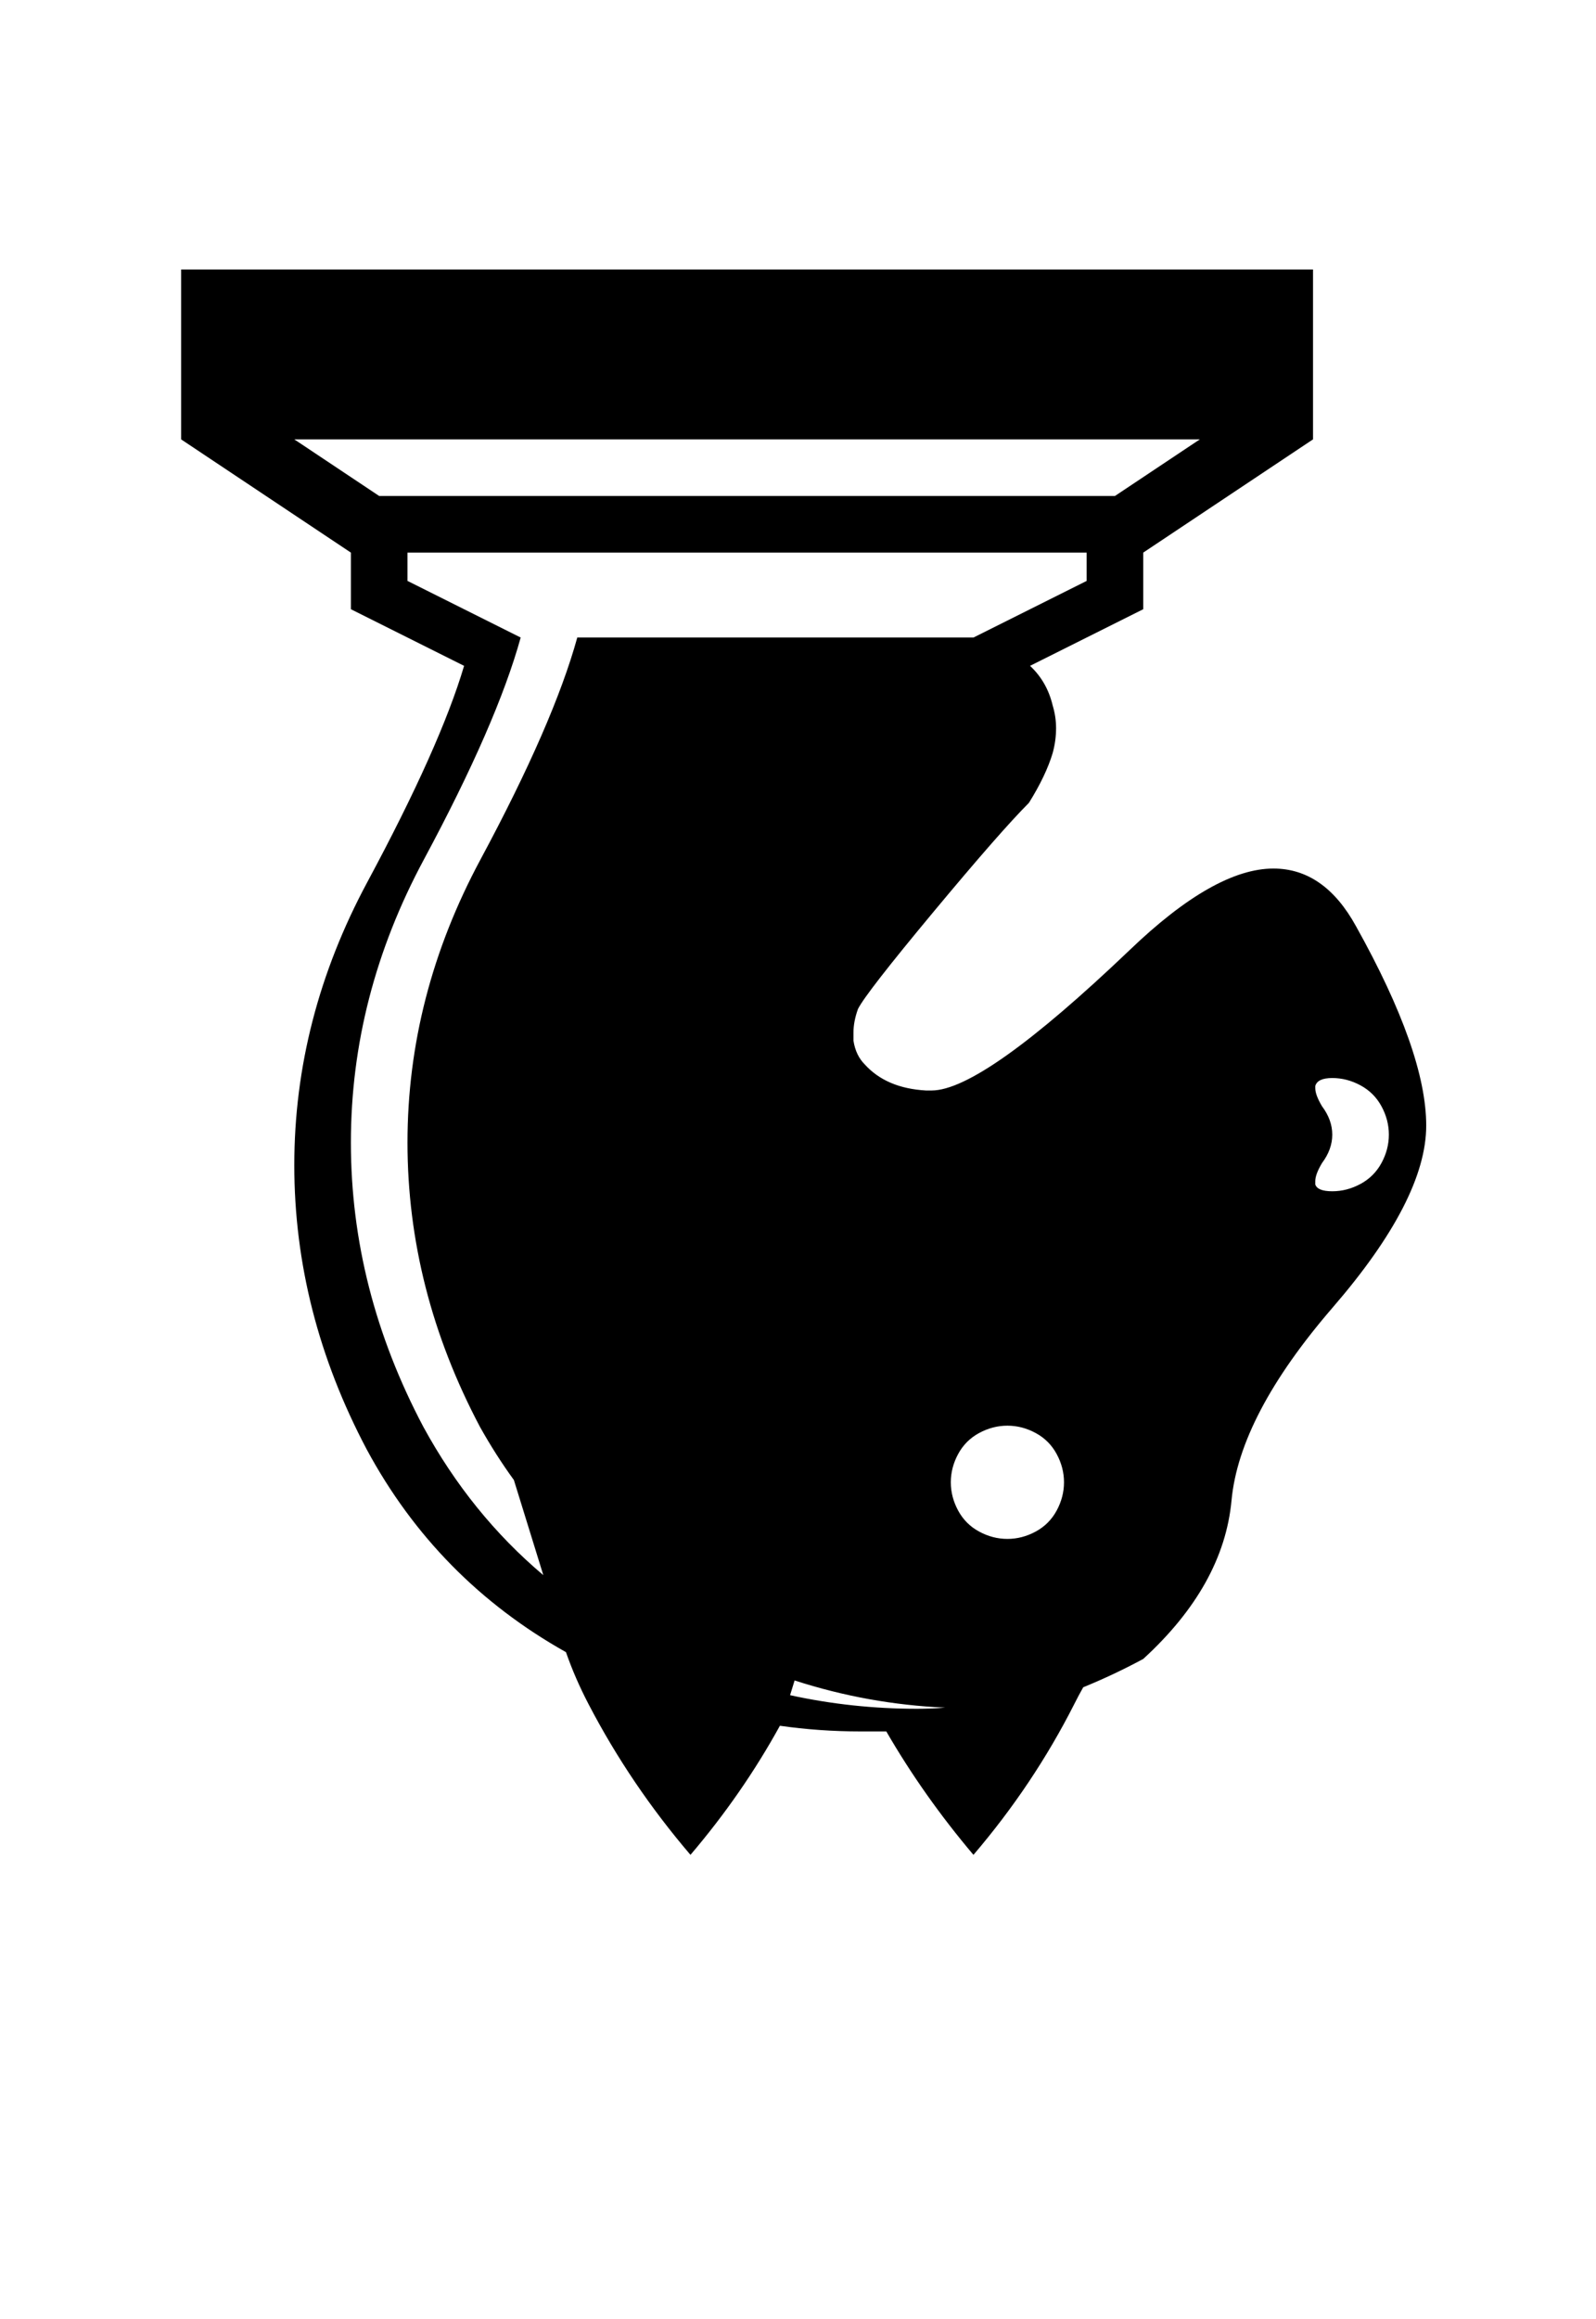 <?xml version="1.0" encoding="UTF-8" standalone="no"?>
<svg
   xmlns:dc="http://purl.org/dc/elements/1.1/"
   xmlns:cc="http://creativecommons.org/ns#"
   xmlns:rdf="http://www.w3.org/1999/02/22-rdf-syntax-ns#"
   xmlns:svg="http://www.w3.org/2000/svg"
   xmlns="http://www.w3.org/2000/svg"
   xmlns:sodipodi="http://sodipodi.sourceforge.net/DTD/sodipodi-0.dtd"
   xmlns:inkscape="http://www.inkscape.org/namespaces/inkscape"
   version="1.1"
   viewBox="-10 0 1410 2048"
   id="svg4"
   sodipodi:docname="QuiviraBFairyKnight.svg"
   inkscape:version="1.0.2 (e86c870879, 2021-01-15, custom)">
  <defs
     id="defs8" />
  <sodipodi:namedview
     pagecolor="#ffffff"
     bordercolor="#666666"
     borderopacity="1"
     objecttolerance="10"
     gridtolerance="10"
     guidetolerance="10"
     inkscape:pageopacity="0"
     inkscape:pageshadow="2"
     inkscape:window-width="1273"
     inkscape:window-height="974"
     id="namedview6"
     showgrid="false"
     inkscape:zoom="0.390625"
     inkscape:cx="705"
     inkscape:cy="1024"
     inkscape:window-x="0"
     inkscape:window-y="0"
     inkscape:window-maximized="0"
     inkscape:current-layer="svg4" />
  <path
     fill="currentColor"
     d="m 250,388 75,50 h 650 l 75,-50 z M 400,588 300,538 V 488 L 150,388 V 238 h 1000 v 150 l -150,100 v 50 l -100,50 q 15,14 20,35 3,10 3,20 0,11 -3,22 -6,20 -21,44 -25,25 -84.5,96.5 Q 755,877 748,891 q -4,11 -4,21 v 7 q 2,13 10,21 19,21 54,23 h 5 q 45,0 175,-124 75,-72 127,-72 45,0 73,51 62,111 62,176 0,65 -82.5,160.5 -82.5,95.5 -89.5,170.5 -7,75 -78,140 -26,14 -53,25 -4,7 -8,15 -36,71 -89,133 -44,-52 -77,-109 h -23 q -36,0 -71,-5 -33,60 -79,114 -53,-62 -90,-133 -12,-23 -20,-46 Q 376,1395 314,1280 250,1159 250,1029 250,899 314.5,779 379,659 400,588 Z m 530,721 q 0,-13 -6.5,-25 -6.5,-12 -18.5,-18.5 -12,-6.5 -25,-6.5 -13,0 -25,6.5 -12,6.5 -18.5,18.5 -6.5,12 -6.5,25 0,13 6.5,25 6.5,12 18.5,18.5 12,6.5 25,6.5 13,0 25,-6.5 12,-6.5 18.5,-18.5 6.5,-12 6.5,-25 z m 287,-307 q 0,-13 -6.5,-25 -6.5,-12 -18.5,-18.5 -12,-6.5 -25,-6.5 -13,0 -15,7 v 2 q 0,6 6,16 9,12 9,25 0,13 -9,25 -6,10 -6,16 v 3 q 2,6 15,6 13,0 25,-6.5 12,-6.5 18.5,-18.5 6.5,-12 6.5,-25 z m -417,507 q 13,0 25,-1 -68,-3 -133,-24 l -4,13 q 55,12 112,12 z M 364.5,759 Q 300,879 300,1009 q 0,130 64,251 42,77 106,131 l -26,-84 q -16,-22 -30,-47 -64,-121 -64,-251 0,-130 64.5,-250 Q 479,639 500,563 H 850 L 950,513 V 488 H 350 v 25 l 100,50 q -21,76 -85.5,196 z"
     id="path2" />
</svg>
